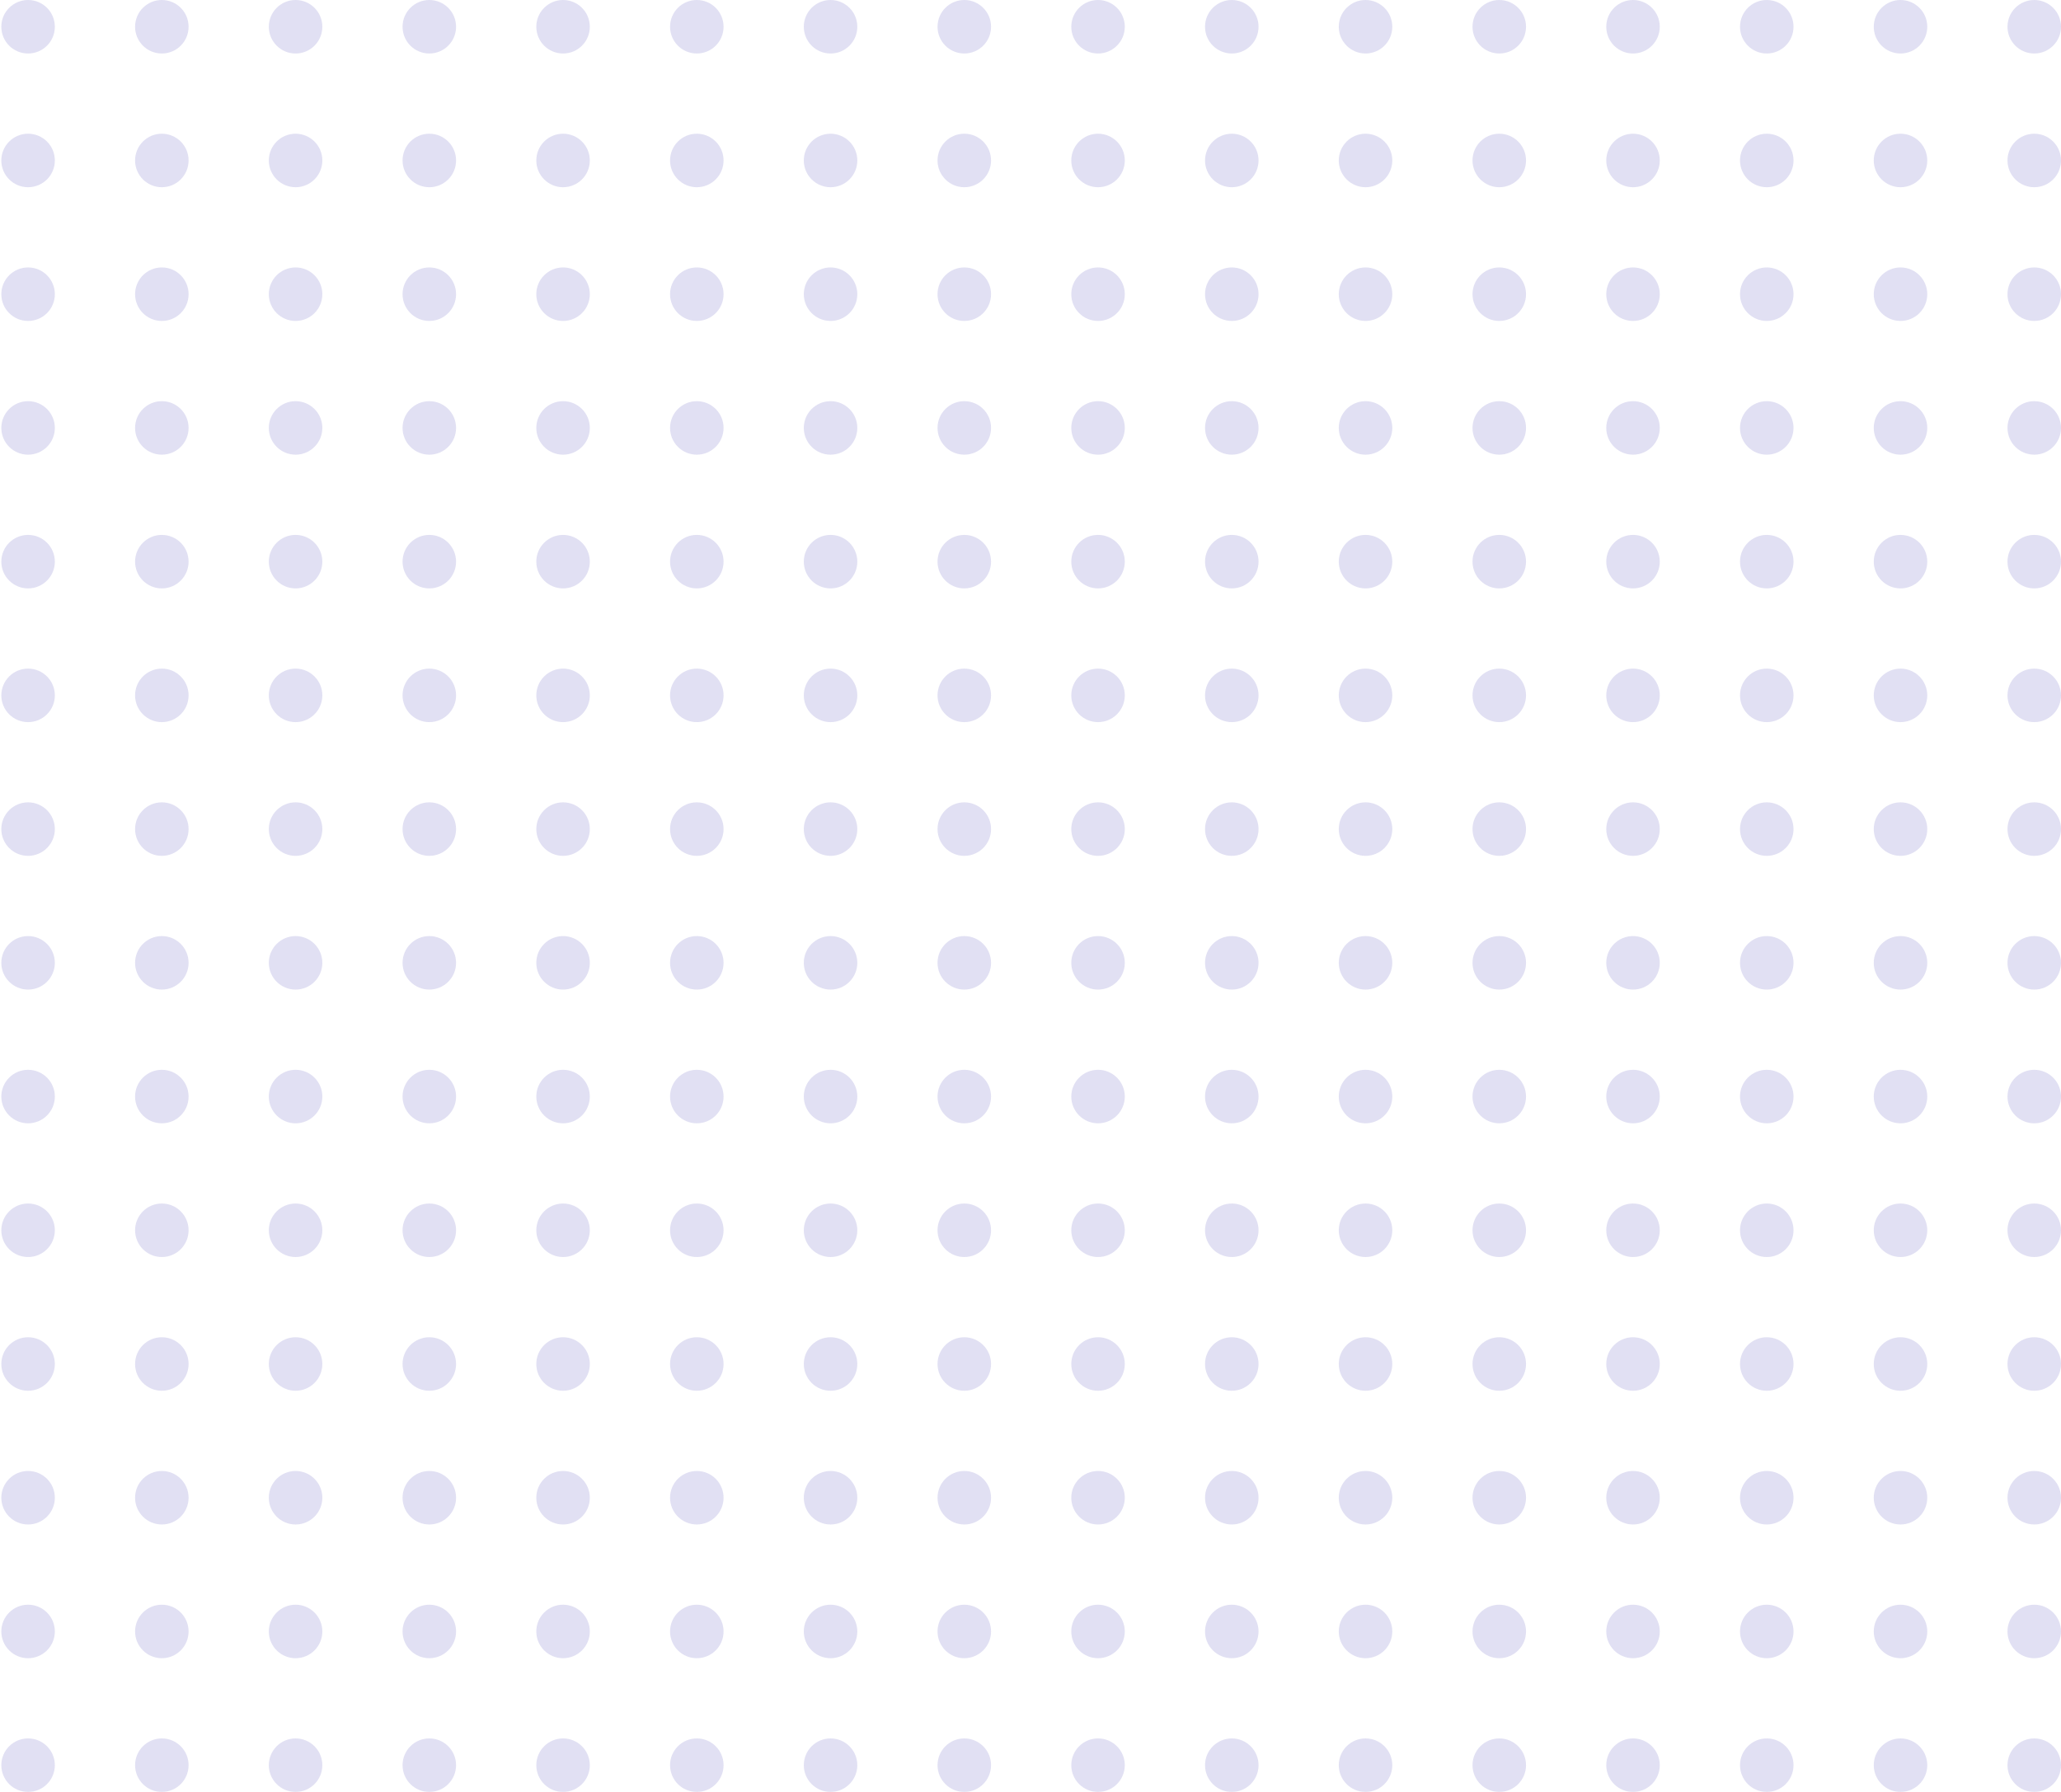 <svg xmlns="http://www.w3.org/2000/svg" width="161" height="140" viewBox="0 0 161 140">
    <g fill="#BFBDE5" opacity=".47" transform="matrix(-1 0 0 1 161 0)">
        <circle cx="2.09" cy="2.09" r="2.09"/>
        <circle cx="12.537" cy="2.09" r="2.09"/>
        <circle cx="22.985" cy="2.09" r="2.09"/>
        <circle cx="33.433" cy="2.09" r="2.09"/>
        <circle cx="43.881" cy="2.09" r="2.09"/>
        <circle cx="54.328" cy="2.09" r="2.09"/>
        <circle cx="64.776" cy="2.09" r="2.09"/>
        <circle cx="75.224" cy="2.09" r="2.09"/>
        <circle cx="85.672" cy="2.09" r="2.09"/>
        <circle cx="96.119" cy="2.09" r="2.09"/>
        <circle cx="106.567" cy="2.09" r="2.09"/>
        <circle cx="117.015" cy="2.09" r="2.09"/>
        <circle cx="127.463" cy="2.09" r="2.09"/>
        <circle cx="137.91" cy="2.09" r="2.09"/>
        <circle cx="148.358" cy="2.09" r="2.09"/>
        <circle cx="158.806" cy="2.09" r="2.09"/>
        <circle cx="2.09" cy="12.537" r="2.09"/>
        <circle cx="12.537" cy="12.537" r="2.09"/>
        <circle cx="22.985" cy="12.537" r="2.09"/>
        <circle cx="33.433" cy="12.537" r="2.09"/>
        <circle cx="43.881" cy="12.537" r="2.09"/>
        <circle cx="54.328" cy="12.537" r="2.09"/>
        <circle cx="64.776" cy="12.537" r="2.09"/>
        <circle cx="75.224" cy="12.537" r="2.09"/>
        <circle cx="85.672" cy="12.537" r="2.09"/>
        <circle cx="96.119" cy="12.537" r="2.09"/>
        <circle cx="106.567" cy="12.537" r="2.09"/>
        <circle cx="117.015" cy="12.537" r="2.09"/>
        <circle cx="127.463" cy="12.537" r="2.09"/>
        <circle cx="137.91" cy="12.537" r="2.09"/>
        <circle cx="148.358" cy="12.537" r="2.09"/>
        <circle cx="158.806" cy="12.537" r="2.09"/>
        <circle cx="2.09" cy="22.985" r="2.09"/>
        <circle cx="12.537" cy="22.985" r="2.09"/>
        <circle cx="22.985" cy="22.985" r="2.09"/>
        <circle cx="33.433" cy="22.985" r="2.09"/>
        <circle cx="43.881" cy="22.985" r="2.09"/>
        <circle cx="54.328" cy="22.985" r="2.09"/>
        <circle cx="64.776" cy="22.985" r="2.09"/>
        <circle cx="75.224" cy="22.985" r="2.09"/>
        <circle cx="85.672" cy="22.985" r="2.09"/>
        <circle cx="96.119" cy="22.985" r="2.09"/>
        <circle cx="106.567" cy="22.985" r="2.09"/>
        <circle cx="117.015" cy="22.985" r="2.09"/>
        <circle cx="127.463" cy="22.985" r="2.09"/>
        <circle cx="137.91" cy="22.985" r="2.09"/>
        <circle cx="148.358" cy="22.985" r="2.09"/>
        <circle cx="158.806" cy="22.985" r="2.09"/>
        <circle cx="2.09" cy="33.433" r="2.09"/>
        <circle cx="12.537" cy="33.433" r="2.09"/>
        <circle cx="22.985" cy="33.433" r="2.09"/>
        <circle cx="33.433" cy="33.433" r="2.09"/>
        <circle cx="43.881" cy="33.433" r="2.09"/>
        <circle cx="54.328" cy="33.433" r="2.09"/>
        <circle cx="64.776" cy="33.433" r="2.09"/>
        <circle cx="75.224" cy="33.433" r="2.09"/>
        <circle cx="85.672" cy="33.433" r="2.09"/>
        <circle cx="96.119" cy="33.433" r="2.09"/>
        <circle cx="106.567" cy="33.433" r="2.09"/>
        <circle cx="117.015" cy="33.433" r="2.09"/>
        <circle cx="127.463" cy="33.433" r="2.09"/>
        <circle cx="137.91" cy="33.433" r="2.09"/>
        <circle cx="148.358" cy="33.433" r="2.09"/>
        <circle cx="158.806" cy="33.433" r="2.09"/>
        <circle cx="2.09" cy="43.881" r="2.09"/>
        <circle cx="12.537" cy="43.881" r="2.09"/>
        <circle cx="22.985" cy="43.881" r="2.09"/>
        <circle cx="33.433" cy="43.881" r="2.09"/>
        <circle cx="43.881" cy="43.881" r="2.09"/>
        <circle cx="54.328" cy="43.881" r="2.09"/>
        <circle cx="64.776" cy="43.881" r="2.09"/>
        <circle cx="75.224" cy="43.881" r="2.09"/>
        <circle cx="85.672" cy="43.881" r="2.09"/>
        <circle cx="96.119" cy="43.881" r="2.09"/>
        <circle cx="106.567" cy="43.881" r="2.09"/>
        <circle cx="117.015" cy="43.881" r="2.09"/>
        <circle cx="127.463" cy="43.881" r="2.09"/>
        <circle cx="137.91" cy="43.881" r="2.09"/>
        <circle cx="148.358" cy="43.881" r="2.09"/>
        <circle cx="158.806" cy="43.881" r="2.09"/>
        <circle cx="2.09" cy="54.328" r="2.09"/>
        <circle cx="12.537" cy="54.328" r="2.09"/>
        <circle cx="22.985" cy="54.328" r="2.09"/>
        <circle cx="33.433" cy="54.328" r="2.09"/>
        <circle cx="43.881" cy="54.328" r="2.09"/>
        <circle cx="54.328" cy="54.328" r="2.09"/>
        <circle cx="64.776" cy="54.328" r="2.09"/>
        <circle cx="75.224" cy="54.328" r="2.09"/>
        <circle cx="85.672" cy="54.328" r="2.09"/>
        <circle cx="96.119" cy="54.328" r="2.09"/>
        <circle cx="106.567" cy="54.328" r="2.09"/>
        <circle cx="117.015" cy="54.328" r="2.09"/>
        <circle cx="127.463" cy="54.328" r="2.09"/>
        <circle cx="137.91" cy="54.328" r="2.09"/>
        <circle cx="148.358" cy="54.328" r="2.09"/>
        <circle cx="158.806" cy="54.328" r="2.09"/>
        <circle cx="2.09" cy="64.776" r="2.09"/>
        <circle cx="12.537" cy="64.776" r="2.09"/>
        <circle cx="22.985" cy="64.776" r="2.09"/>
        <circle cx="33.433" cy="64.776" r="2.09"/>
        <circle cx="43.881" cy="64.776" r="2.09"/>
        <circle cx="54.328" cy="64.776" r="2.09"/>
        <circle cx="64.776" cy="64.776" r="2.09"/>
        <circle cx="75.224" cy="64.776" r="2.09"/>
        <circle cx="85.672" cy="64.776" r="2.09"/>
        <circle cx="96.119" cy="64.776" r="2.09"/>
        <circle cx="106.567" cy="64.776" r="2.09"/>
        <circle cx="117.015" cy="64.776" r="2.09"/>
        <circle cx="127.463" cy="64.776" r="2.09"/>
        <circle cx="137.91" cy="64.776" r="2.09"/>
        <circle cx="148.358" cy="64.776" r="2.09"/>
        <circle cx="158.806" cy="64.776" r="2.09"/>
        <circle cx="2.09" cy="75.224" r="2.09"/>
        <circle cx="12.537" cy="75.224" r="2.09"/>
        <circle cx="22.985" cy="75.224" r="2.09"/>
        <circle cx="33.433" cy="75.224" r="2.09"/>
        <circle cx="43.881" cy="75.224" r="2.09"/>
        <circle cx="54.328" cy="75.224" r="2.09"/>
        <circle cx="64.776" cy="75.224" r="2.09"/>
        <circle cx="75.224" cy="75.224" r="2.09"/>
        <circle cx="85.672" cy="75.224" r="2.09"/>
        <circle cx="96.119" cy="75.224" r="2.09"/>
        <circle cx="106.567" cy="75.224" r="2.09"/>
        <circle cx="117.015" cy="75.224" r="2.09"/>
        <circle cx="127.463" cy="75.224" r="2.09"/>
        <circle cx="137.91" cy="75.224" r="2.09"/>
        <circle cx="148.358" cy="75.224" r="2.09"/>
        <circle cx="158.806" cy="75.224" r="2.09"/>
        <circle cx="2.09" cy="85.672" r="2.09"/>
        <circle cx="12.537" cy="85.672" r="2.09"/>
        <circle cx="22.985" cy="85.672" r="2.09"/>
        <circle cx="33.433" cy="85.672" r="2.09"/>
        <circle cx="43.881" cy="85.672" r="2.09"/>
        <circle cx="54.328" cy="85.672" r="2.09"/>
        <circle cx="64.776" cy="85.672" r="2.09"/>
        <circle cx="75.224" cy="85.672" r="2.09"/>
        <circle cx="85.672" cy="85.672" r="2.09"/>
        <circle cx="96.119" cy="85.672" r="2.09"/>
        <circle cx="106.567" cy="85.672" r="2.09"/>
        <circle cx="117.015" cy="85.672" r="2.09"/>
        <circle cx="127.463" cy="85.672" r="2.09"/>
        <circle cx="137.91" cy="85.672" r="2.09"/>
        <circle cx="148.358" cy="85.672" r="2.09"/>
        <circle cx="158.806" cy="85.672" r="2.09"/>
        <circle cx="2.09" cy="96.119" r="2.09"/>
        <circle cx="12.537" cy="96.119" r="2.09"/>
        <circle cx="22.985" cy="96.119" r="2.09"/>
        <circle cx="33.433" cy="96.119" r="2.09"/>
        <circle cx="43.881" cy="96.119" r="2.09"/>
        <circle cx="54.328" cy="96.119" r="2.09"/>
        <circle cx="64.776" cy="96.119" r="2.09"/>
        <circle cx="75.224" cy="96.119" r="2.09"/>
        <circle cx="85.672" cy="96.119" r="2.09"/>
        <circle cx="96.119" cy="96.119" r="2.09"/>
        <circle cx="106.567" cy="96.119" r="2.09"/>
        <circle cx="117.015" cy="96.119" r="2.09"/>
        <circle cx="127.463" cy="96.119" r="2.09"/>
        <circle cx="137.91" cy="96.119" r="2.09"/>
        <circle cx="148.358" cy="96.119" r="2.09"/>
        <circle cx="158.806" cy="96.119" r="2.09"/>
        <circle cx="2.09" cy="106.567" r="2.09"/>
        <circle cx="12.537" cy="106.567" r="2.09"/>
        <circle cx="22.985" cy="106.567" r="2.09"/>
        <circle cx="33.433" cy="106.567" r="2.09"/>
        <circle cx="43.881" cy="106.567" r="2.09"/>
        <circle cx="54.328" cy="106.567" r="2.09"/>
        <circle cx="64.776" cy="106.567" r="2.09"/>
        <circle cx="75.224" cy="106.567" r="2.09"/>
        <circle cx="85.672" cy="106.567" r="2.09"/>
        <circle cx="96.119" cy="106.567" r="2.09"/>
        <circle cx="106.567" cy="106.567" r="2.09"/>
        <circle cx="117.015" cy="106.567" r="2.09"/>
        <circle cx="127.463" cy="106.567" r="2.09"/>
        <circle cx="137.91" cy="106.567" r="2.09"/>
        <circle cx="148.358" cy="106.567" r="2.09"/>
        <circle cx="158.806" cy="106.567" r="2.09"/>
        <circle cx="2.09" cy="117.015" r="2.09"/>
        <circle cx="12.537" cy="117.015" r="2.09"/>
        <circle cx="22.985" cy="117.015" r="2.09"/>
        <circle cx="33.433" cy="117.015" r="2.09"/>
        <circle cx="43.881" cy="117.015" r="2.09"/>
        <circle cx="54.328" cy="117.015" r="2.09"/>
        <circle cx="64.776" cy="117.015" r="2.09"/>
        <circle cx="75.224" cy="117.015" r="2.09"/>
        <circle cx="85.672" cy="117.015" r="2.09"/>
        <circle cx="96.119" cy="117.015" r="2.09"/>
        <circle cx="106.567" cy="117.015" r="2.09"/>
        <circle cx="117.015" cy="117.015" r="2.09"/>
        <circle cx="127.463" cy="117.015" r="2.09"/>
        <circle cx="137.91" cy="117.015" r="2.09"/>
        <circle cx="148.358" cy="117.015" r="2.09"/>
        <circle cx="158.806" cy="117.015" r="2.09"/>
        <circle cx="2.09" cy="127.463" r="2.09"/>
        <circle cx="12.537" cy="127.463" r="2.09"/>
        <circle cx="22.985" cy="127.463" r="2.09"/>
        <circle cx="33.433" cy="127.463" r="2.09"/>
        <circle cx="43.881" cy="127.463" r="2.09"/>
        <circle cx="54.328" cy="127.463" r="2.09"/>
        <circle cx="64.776" cy="127.463" r="2.09"/>
        <circle cx="75.224" cy="127.463" r="2.09"/>
        <circle cx="85.672" cy="127.463" r="2.09"/>
        <circle cx="96.119" cy="127.463" r="2.09"/>
        <circle cx="106.567" cy="127.463" r="2.09"/>
        <circle cx="117.015" cy="127.463" r="2.09"/>
        <circle cx="127.463" cy="127.463" r="2.09"/>
        <circle cx="137.91" cy="127.463" r="2.09"/>
        <circle cx="148.358" cy="127.463" r="2.09"/>
        <circle cx="158.806" cy="127.463" r="2.09"/>
        <circle cx="2.09" cy="137.91" r="2.09"/>
        <circle cx="12.537" cy="137.91" r="2.09"/>
        <circle cx="22.985" cy="137.91" r="2.09"/>
        <circle cx="33.433" cy="137.91" r="2.09"/>
        <circle cx="43.881" cy="137.91" r="2.09"/>
        <circle cx="54.328" cy="137.91" r="2.09"/>
        <circle cx="64.776" cy="137.91" r="2.09"/>
        <circle cx="75.224" cy="137.91" r="2.09"/>
        <circle cx="85.672" cy="137.91" r="2.09"/>
        <circle cx="96.119" cy="137.91" r="2.09"/>
        <circle cx="106.567" cy="137.91" r="2.09"/>
        <circle cx="117.015" cy="137.91" r="2.09"/>
        <circle cx="127.463" cy="137.91" r="2.09"/>
        <circle cx="137.91" cy="137.91" r="2.09"/>
        <circle cx="148.358" cy="137.91" r="2.09"/>
        <circle cx="158.806" cy="137.91" r="2.09"/>
    </g>
</svg>
